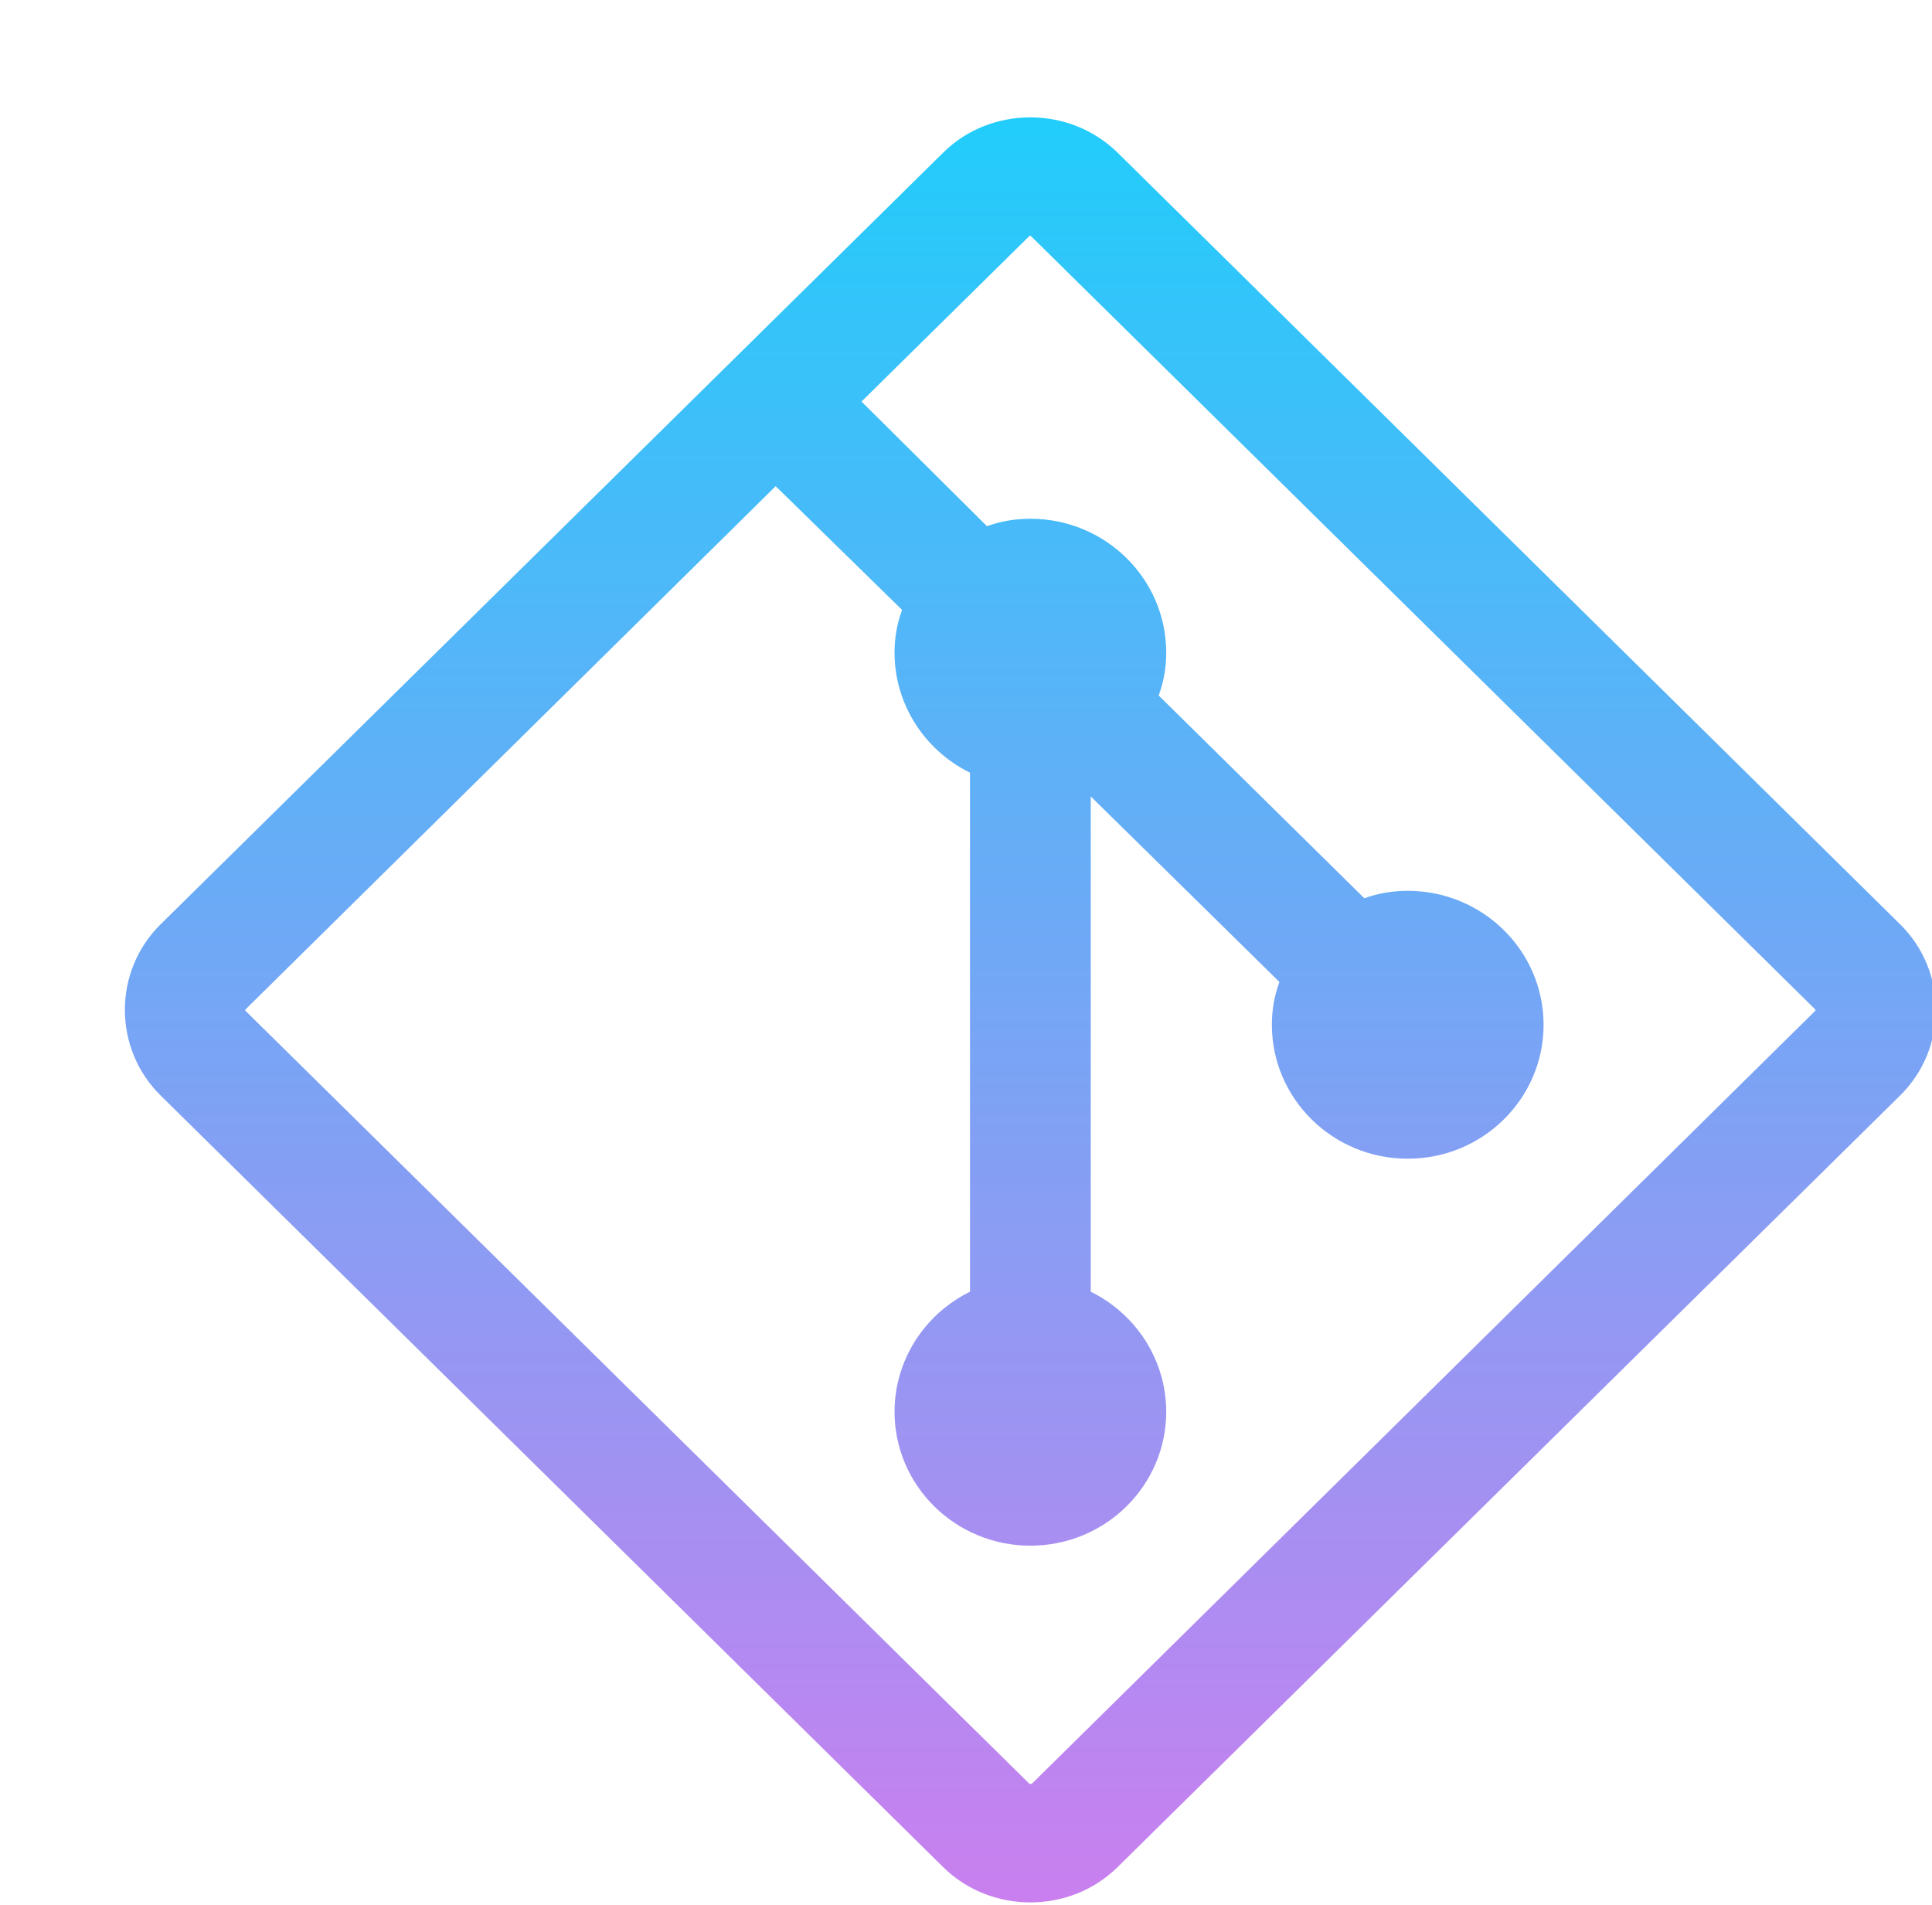 <svg width="143" height="141" viewBox="0 0 143 141" fill="none" xmlns="http://www.w3.org/2000/svg">
<g opacity="0.9" clip-path="url(#clip0_31_26)">
<path d="M76.265 8.687C73.926 8.687 71.587 9.548 69.841 11.269L11.887 68.413C8.361 71.889 8.361 77.604 11.887 81.081L69.841 138.224C73.368 141.667 79.163 141.667 82.689 138.224L140.643 81.081C144.169 77.604 144.169 71.889 140.643 68.413L82.689 11.269C80.909 9.548 78.604 8.687 76.265 8.687ZM76.16 17.5C76.23 17.431 76.265 17.431 76.335 17.5L134.324 74.678C134.394 74.747 134.394 74.781 134.324 74.85L76.405 131.993C76.3 132.062 76.265 132.062 76.16 131.993L18.206 74.85C18.137 74.781 18.137 74.747 18.206 74.678L57.413 35.985L66.769 45.142C66.385 46.175 66.211 47.242 66.211 48.309C66.211 52.061 68.375 55.504 71.796 57.19V95.607C68.375 97.294 66.211 100.737 66.211 104.489C66.211 109.962 70.714 114.403 76.265 114.403C81.816 114.403 86.32 109.962 86.32 104.489C86.32 100.737 84.155 97.294 80.734 95.607V58.946L94.699 72.681C94.315 73.714 94.14 74.781 94.14 75.848C94.14 81.322 98.644 85.762 104.195 85.762C109.746 85.762 114.25 81.322 114.25 75.848C114.25 70.375 109.746 65.934 104.195 65.934C103.113 65.934 102.03 66.106 100.983 66.485L85.761 51.476C86.145 50.443 86.32 49.376 86.32 48.309C86.32 42.836 81.816 38.395 76.265 38.395C75.183 38.395 74.101 38.567 73.053 38.946L63.767 29.72L76.16 17.5Z" fill="url(#paint0_linear_31_26)"/>
</g>
<defs>
<linearGradient id="paint0_linear_31_26" x1="76.265" y1="8.687" x2="76.265" y2="140.806" gradientUnits="userSpaceOnUse">
<stop stop-color="#09C7FB"/>
<stop offset="1" stop-color="#C471ED"/>
</linearGradient>
<clipPath id="clip0_31_26">
<rect width="143" height="141" fill="white"/>
</clipPath>
</defs>
</svg>
